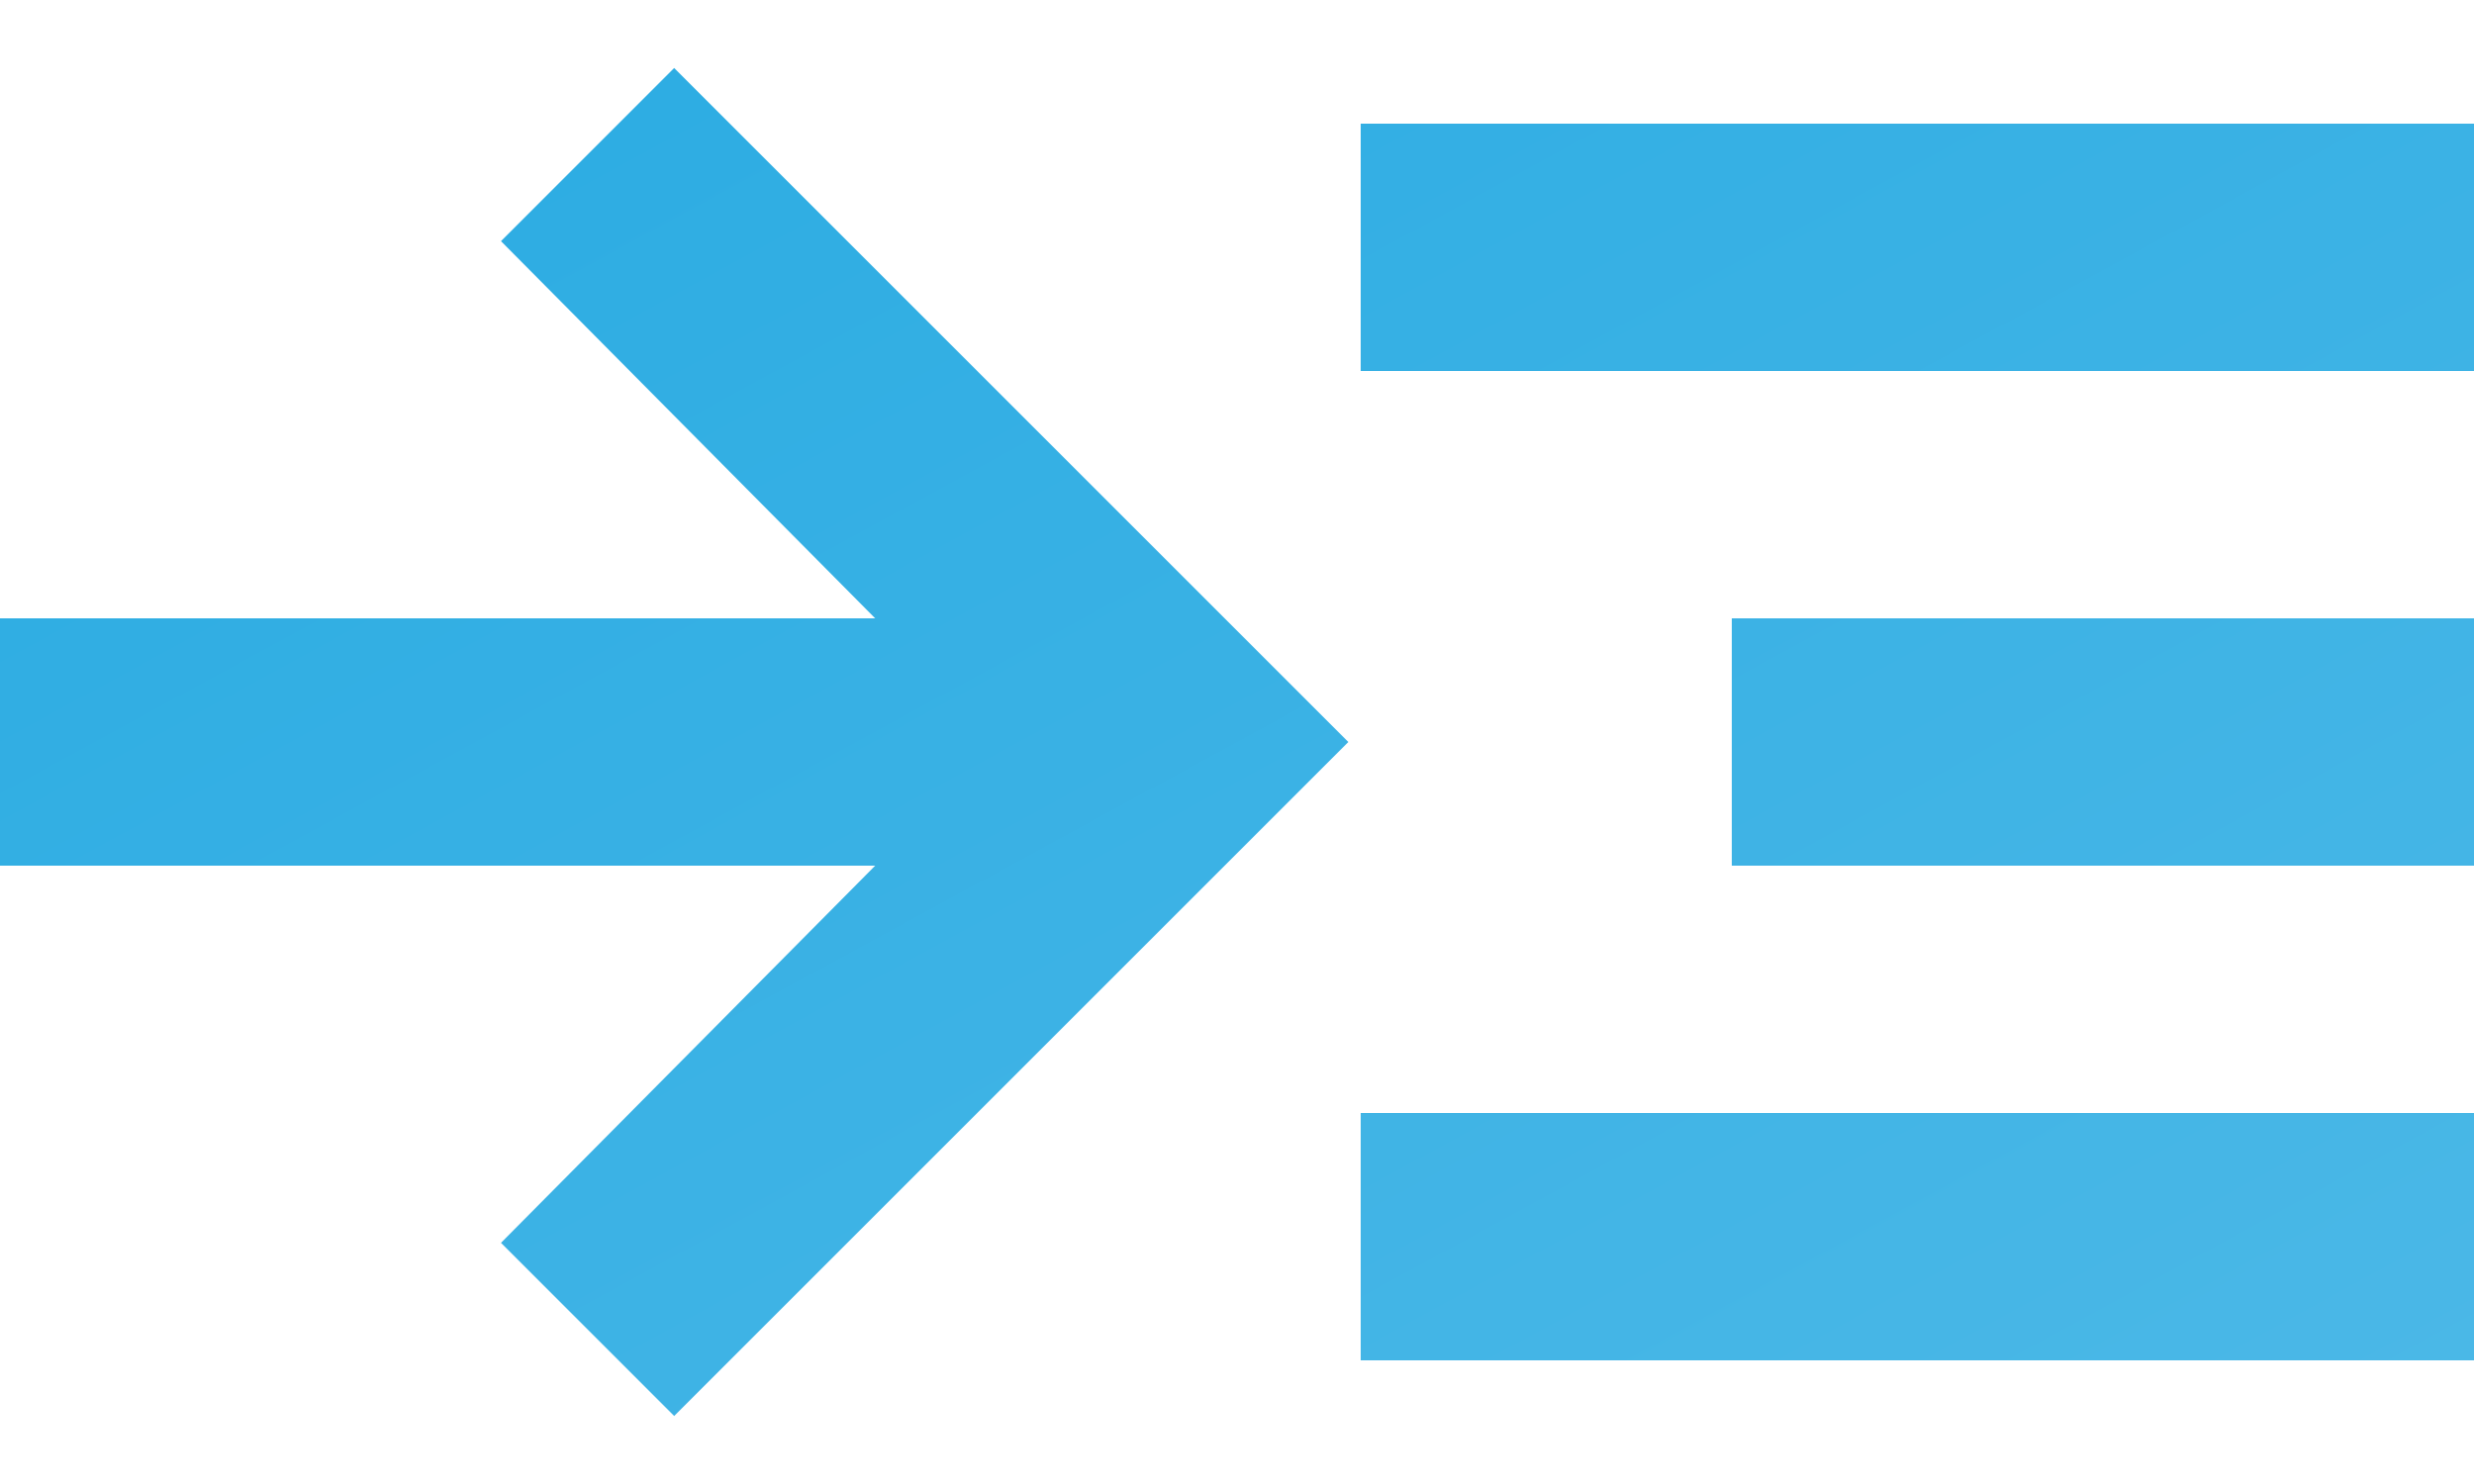 <svg width="20" height="12" viewBox="0 0 20 12" fill="none" xmlns="http://www.w3.org/2000/svg">
<path d="M5.45 11.45L4.05 10.05L7.075 7H0V5H7.075L4.05 1.95L5.45 0.55L10.9 6L5.45 11.45ZM11 11V9H20V11H11ZM11 3V1H20V3H11ZM14 7V5H20V7H14Z" fill="url(#paint0_linear_33_64)"/>
<defs>
<linearGradient id="paint0_linear_33_64" x1="0" y1="0.55" x2="9.16" y2="17.358" gradientUnits="userSpaceOnUse">
<stop stop-color="#29ABE2"/>
<stop offset="1" stop-color="#4BB8E7"/>
</linearGradient>
</defs>
</svg>
